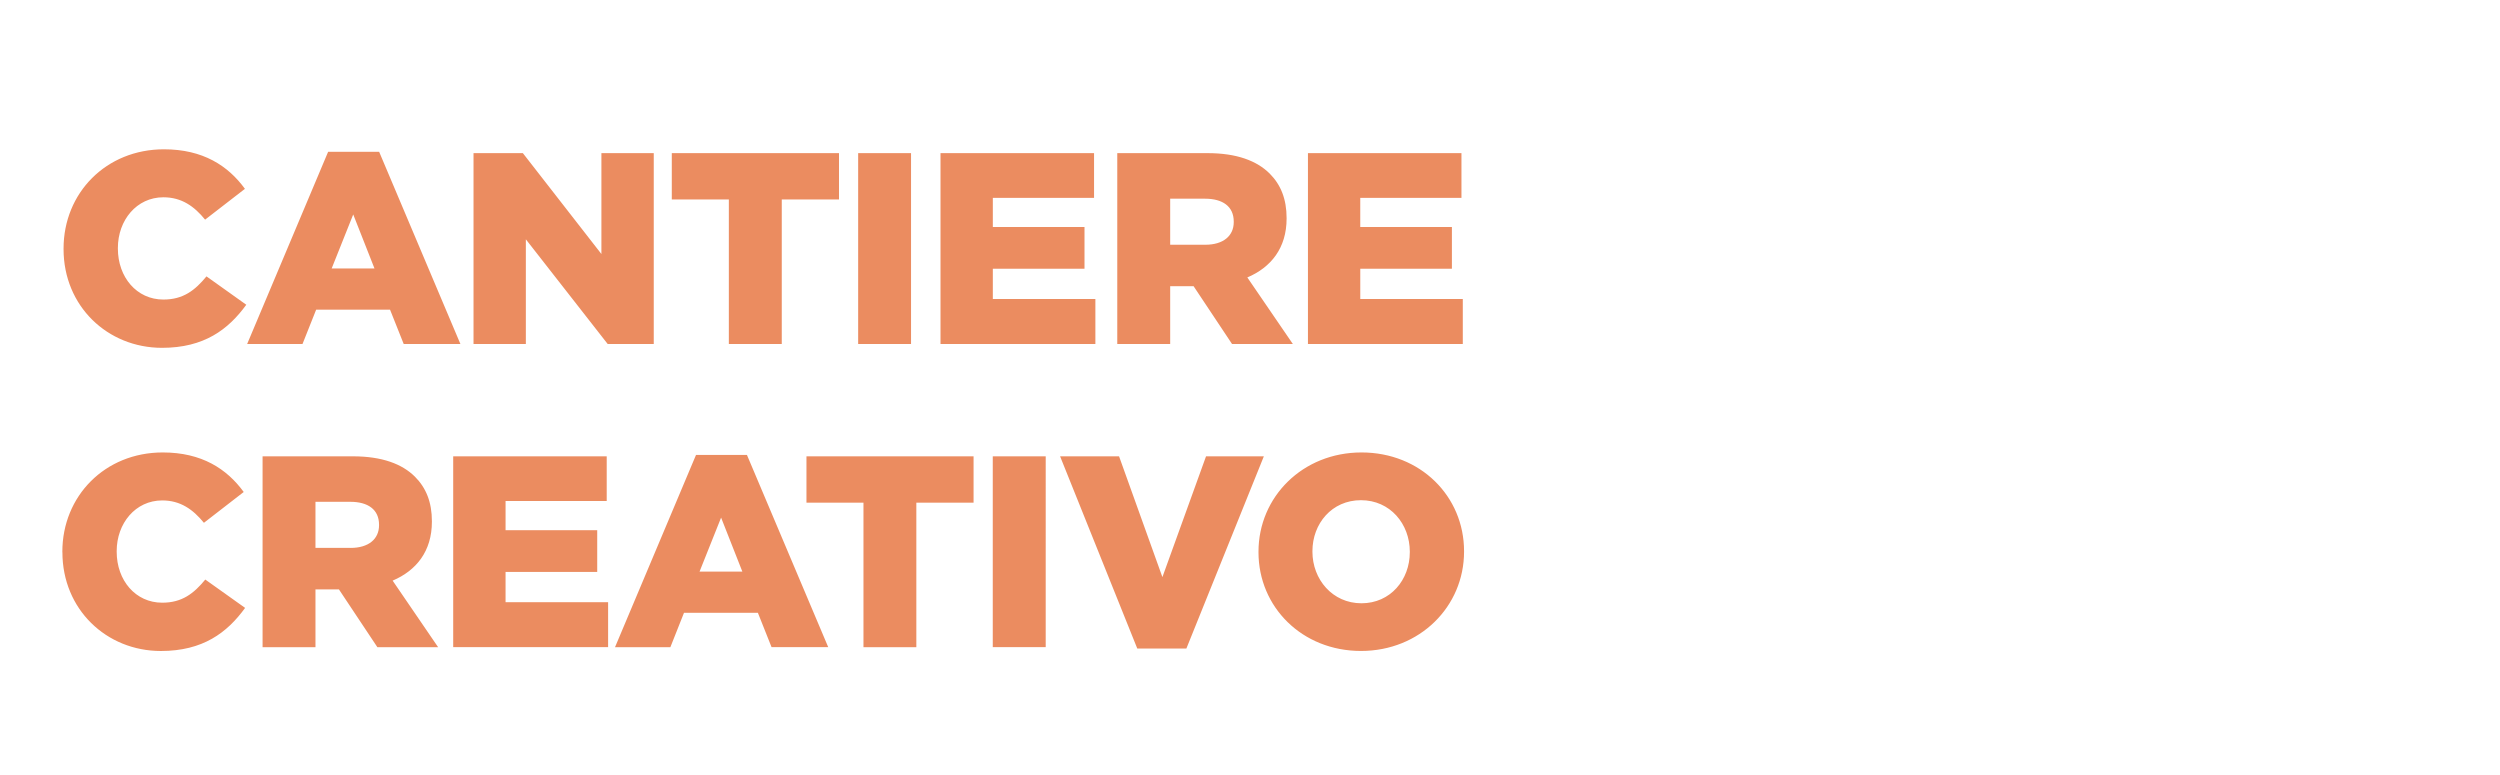 <svg xmlns="http://www.w3.org/2000/svg" width="177.473" height="55" viewBox="0 0 177.473 55"><path fill="#EB8C60" d="M4.512 17.685v-.04c0-3.948 3.02-7.046 7.125-7.046 2.768 0 4.55 1.162 5.75 2.806l-2.827 2.187c-.773-.948-1.665-1.587-2.962-1.587-1.896 0-3.23 1.626-3.23 3.6v.04c0 2.032 1.334 3.62 3.23 3.62 1.414 0 2.246-.658 3.06-1.645l2.826 2.014c-1.28 1.762-3 3.058-5.98 3.058-3.875 0-6.992-2.96-6.992-7.007zm18.78-6.91h3.623l5.77 13.647H28.66l-.972-2.44h-5.244l-.97 2.44h-3.93l5.75-13.647zm3.293 8.284l-1.51-3.835-1.53 3.833h3.04zm7.03-8.188h3.503l5.576 7.162v-7.162h3.716v13.55h-3.27l-5.81-7.433v7.432h-3.715v-13.55zm18.125 3.29h-4.05v-3.29H59.56v3.29h-4.063v10.26H51.74v-10.26zm9.18-3.29h3.754v13.55H60.92v-13.55zm5.848 0h10.898v3.175H70.48v2.07h6.508v2.962H70.48v2.146h7.28v3.195H66.766V10.87l.002.002zm12.546 0h6.408c2.072 0 3.502.543 4.413 1.452.793.792 1.2 1.82 1.2 3.155v.037c0 2.09-1.104 3.466-2.788 4.18l3.232 4.725h-4.317l-2.73-4.104H83.07v4.103h-3.756V10.873zm6.254 6.503c1.258 0 2.015-.618 2.015-1.607v-.037c0-1.083-.794-1.625-2.035-1.625H83.07v3.27h2.498zm7.282-6.503h10.898v3.175h-7.184v2.07h6.506v2.962h-6.505v2.146h7.278v3.195H92.85V10.873zM4.426 39.204v-.038c0-3.948 3.02-7.047 7.125-7.047 2.77 0 4.55 1.162 5.75 2.807l-2.825 2.187c-.774-.947-1.666-1.588-2.96-1.588-1.9 0-3.233 1.627-3.233 3.6v.04c0 2.034 1.335 3.62 3.232 3.62 1.412 0 2.245-.656 3.058-1.643l2.827 2.012c-1.278 1.762-3 3.06-5.98 3.06-3.875-.002-6.99-2.963-6.99-7.01h-.004zm14.212-6.81h6.41c2.07 0 3.5.54 4.412 1.45.794.793 1.2 1.818 1.2 3.156v.038c0 2.09-1.104 3.465-2.787 4.18l3.23 4.726H26.79l-2.73-4.104h-1.665v4.103H18.64v-13.55h-.002zm6.255 6.502c1.257 0 2.015-.62 2.015-1.607v-.04c0-1.084-.795-1.626-2.035-1.626h-2.478v3.27h2.498v.002zm7.282-6.503H43.07v3.174H35.89v2.07h6.506V40.6h-6.507v2.148h7.28v3.193H32.172V32.394h.003zm17.23-.098h3.62l5.77 13.646h-4.023l-.97-2.438h-5.246l-.967 2.44h-3.93l5.75-13.647h-.004zM52.7 40.58l-1.51-3.835-1.53 3.833h3.04zm8.598-4.896H57.25v-3.29h11.863v3.29H65.05v10.26h-3.753v-10.26zm9.178-3.29h3.758V45.94h-3.758v-13.55zm4.783 0h4.182l3.077 8.574 3.098-8.575h4.104l-5.5 13.645h-3.486l-5.48-13.646h.003zm14.08 6.81v-.038c0-3.893 3.133-7.047 7.313-7.047 4.187 0 7.28 3.114 7.28 7.006v.04c0 3.89-3.135 7.046-7.315 7.046-4.182 0-7.278-3.117-7.278-7.01v.002zm10.742 0v-.038c0-1.975-1.396-3.658-3.468-3.658-2.07 0-3.445 1.665-3.445 3.62v.038c0 1.955 1.414 3.66 3.482 3.66 2.055 0 3.43-1.665 3.43-3.622z"/></svg>